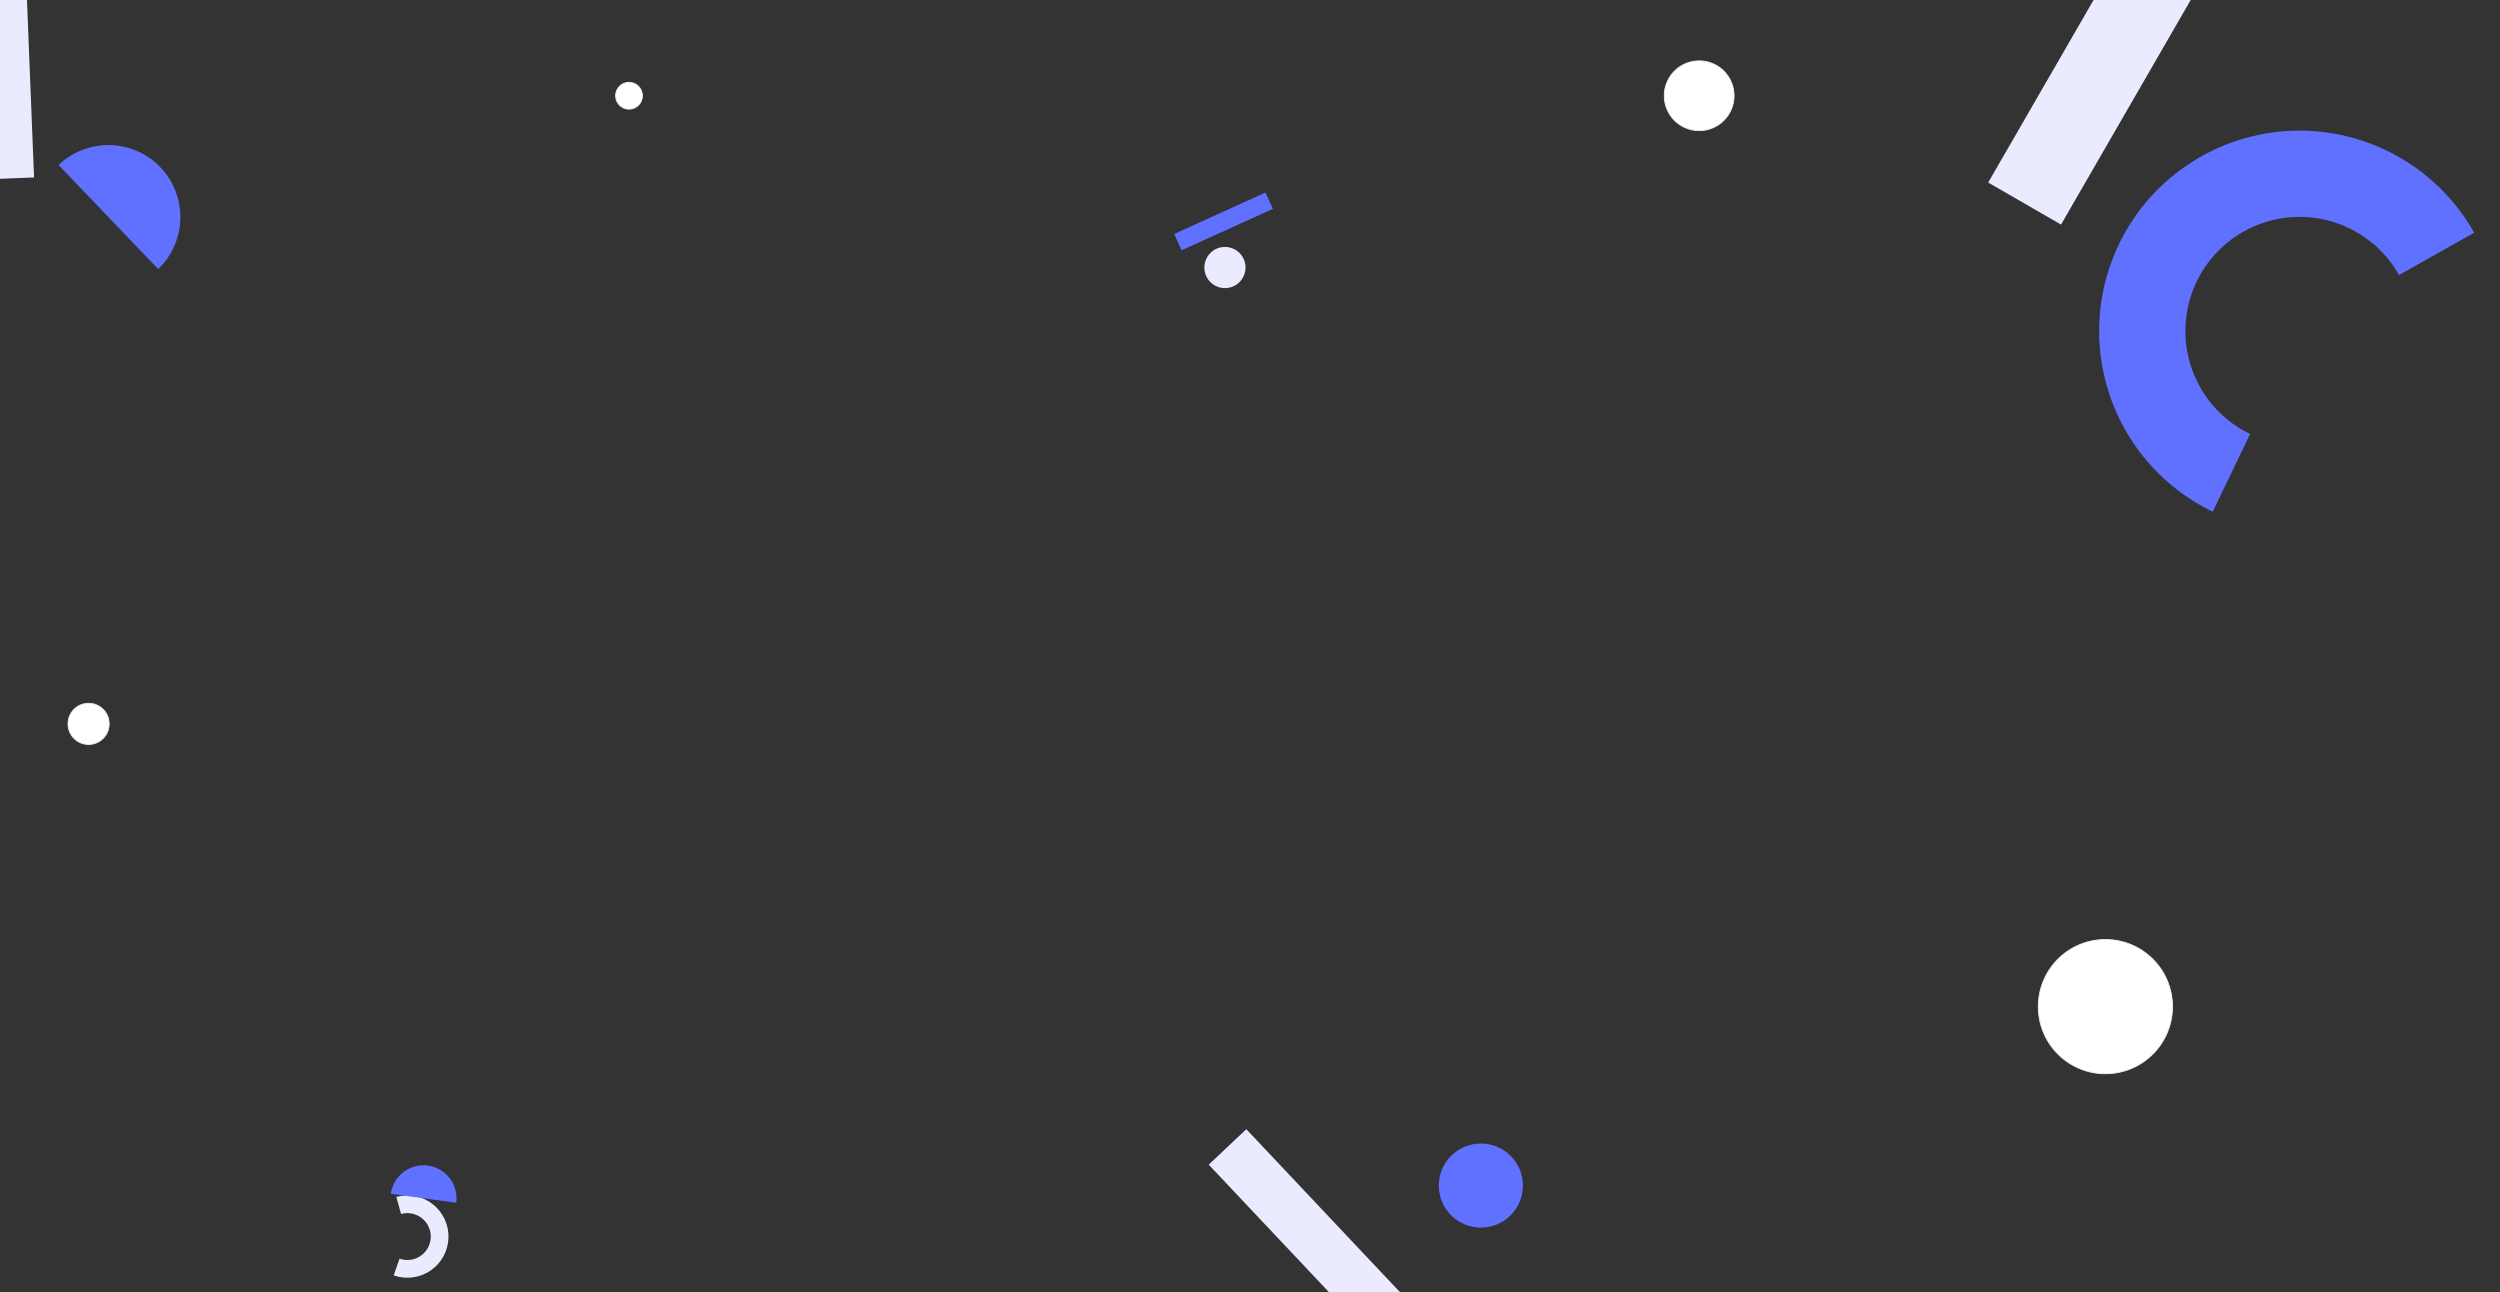 <svg width="2794" height="1444" viewBox="0 0 2794 1444" fill="none" xmlns="http://www.w3.org/2000/svg" xmlns:xlink="http://www.w3.org/1999/xlink">
<rect x="0" y="0" width="2794" height="1444" fill="#333333" stroke="none"/>
<path d="M2765.162,260.056C2747.898,229.41 2723.66,203.262 2694.41,183.726C2665.162,164.191 2631.722,151.818 2596.802,147.609C2561.88,143.401 2526.46,147.475 2493.407,159.502C2460.353,171.529 2430.597,191.171 2406.547,216.837C2382.496,242.503 2364.828,273.472 2354.973,307.237C2345.117,341.001 2343.352,376.612 2349.819,411.186C2356.286,445.76 2370.804,478.324 2392.198,506.244C2413.591,534.162 2441.259,556.652 2472.96,571.89L2514.716,485.016C2496.656,476.336 2480.894,463.524 2468.706,447.618C2456.518,431.712 2448.247,413.16 2444.563,393.464C2440.879,373.766 2441.885,353.48 2447.499,334.244C2453.114,315.008 2463.179,297.365 2476.881,282.743C2490.582,268.121 2507.534,256.931 2526.365,250.079C2545.195,243.228 2565.374,240.907 2585.268,243.304C2605.164,245.702 2624.214,252.751 2640.876,263.88C2657.54,275.009 2671.348,289.906 2681.184,307.365L2765.162,260.056Z" fill="#6070FF"/>
<path d="M495.317,1359.409C491.771,1353.116 486.794,1347.746 480.787,1343.734C474.781,1339.722 467.914,1337.182 460.742,1336.317C453.571,1335.453 446.297,1336.29 439.51,1338.76C432.722,1341.229 426.611,1345.263 421.672,1350.534C416.733,1355.804 413.105,1362.164 411.081,1369.098C409.057,1376.032 408.695,1383.345 410.023,1390.445C411.351,1397.545 414.332,1404.232 418.726,1409.965C423.119,1415.699 428.801,1420.317 435.311,1423.446L443.886,1405.606C440.177,1403.824 436.94,1401.192 434.437,1397.926C431.934,1394.66 430.236,1390.85 429.479,1386.805C428.723,1382.76 428.929,1378.594 430.082,1374.644C431.235,1370.694 433.302,1367.071 436.116,1364.068C438.93,1361.065 442.411,1358.767 446.278,1357.36C450.145,1355.953 454.289,1355.477 458.374,1355.969C462.46,1356.461 466.372,1357.909 469.794,1360.194C473.216,1362.48 476.051,1365.539 478.071,1369.124L495.317,1359.409Z" transform="rotate(138.822 455.239 1381.987)" fill="#EBEBFF"/>
<rect  x="2222" y="204" width="408" height="94" transform="rotate(-60 2222 204)" fill="#EBEBFF"/>
<rect  x="1392.88" y="1262" width="322.815" height="57.75" transform="rotate(46.68 1392.88 1262)" fill="#EBEBFF"/>
<rect  x="1312.27" y="261.462" width="112.025" height="20.041" transform="rotate(-24.408 1312.27 261.462)" fill="#6070FF"/>
<rect  x="-0.797" y="199.846" width="217.338" height="38.881" transform="rotate(-92.283 -0.797 199.846)" fill="#EBEBFF"/>
<circle cx="1655" cy="1325" r="47" fill="#6070FF"/>
<circle cx="1369" cy="299" r="23" fill="#EBEBFF"/>
<circle cx="2353" cy="1125" r="75" fill="#FFFFFF" stroke="#EBEBFF" stroke-width="1" stroke-miterlimit="3.999"/>
<circle cx="1899" cy="107" r="39" transform="rotate(0 1899 107)" fill="#FFFFFF" stroke="#EBEBFF" stroke-width="1" stroke-miterlimit="3.999"/>
<circle cx="703" cy="107" r="15" fill="#FFFFFF" stroke="#EBEBFF" stroke-width="1" stroke-miterlimit="3.999"/>
<circle cx="99" cy="809" r="23" transform="rotate(0 99 809)" fill="#FFFFFF" stroke="#EBEBFF" stroke-width="1" stroke-miterlimit="3.999"/>
<path d="M230.663,254.997C230.663,233.653 222.184,213.182 207.091,198.09C191.998,182.997 171.528,174.518 150.183,174.518C128.839,174.518 108.369,182.997 93.276,198.09C78.183,213.182 69.704,233.653 69.704,254.997L230.663,254.997Z" transform="rotate(-313.76 150.183 214.757)" fill="#6070FF"/>
<path d="M512.755,1339.374C512.755,1329.589 508.868,1320.204 501.949,1313.285C495.029,1306.366 485.645,1302.478 475.859,1302.478C466.074,1302.478 456.689,1306.366 449.77,1313.285C442.851,1320.204 438.963,1329.589 438.963,1339.374L512.755,1339.374Z" transform="rotate(-352.162 475.859 1320.926)" fill="#6070FF"/>
</svg>
